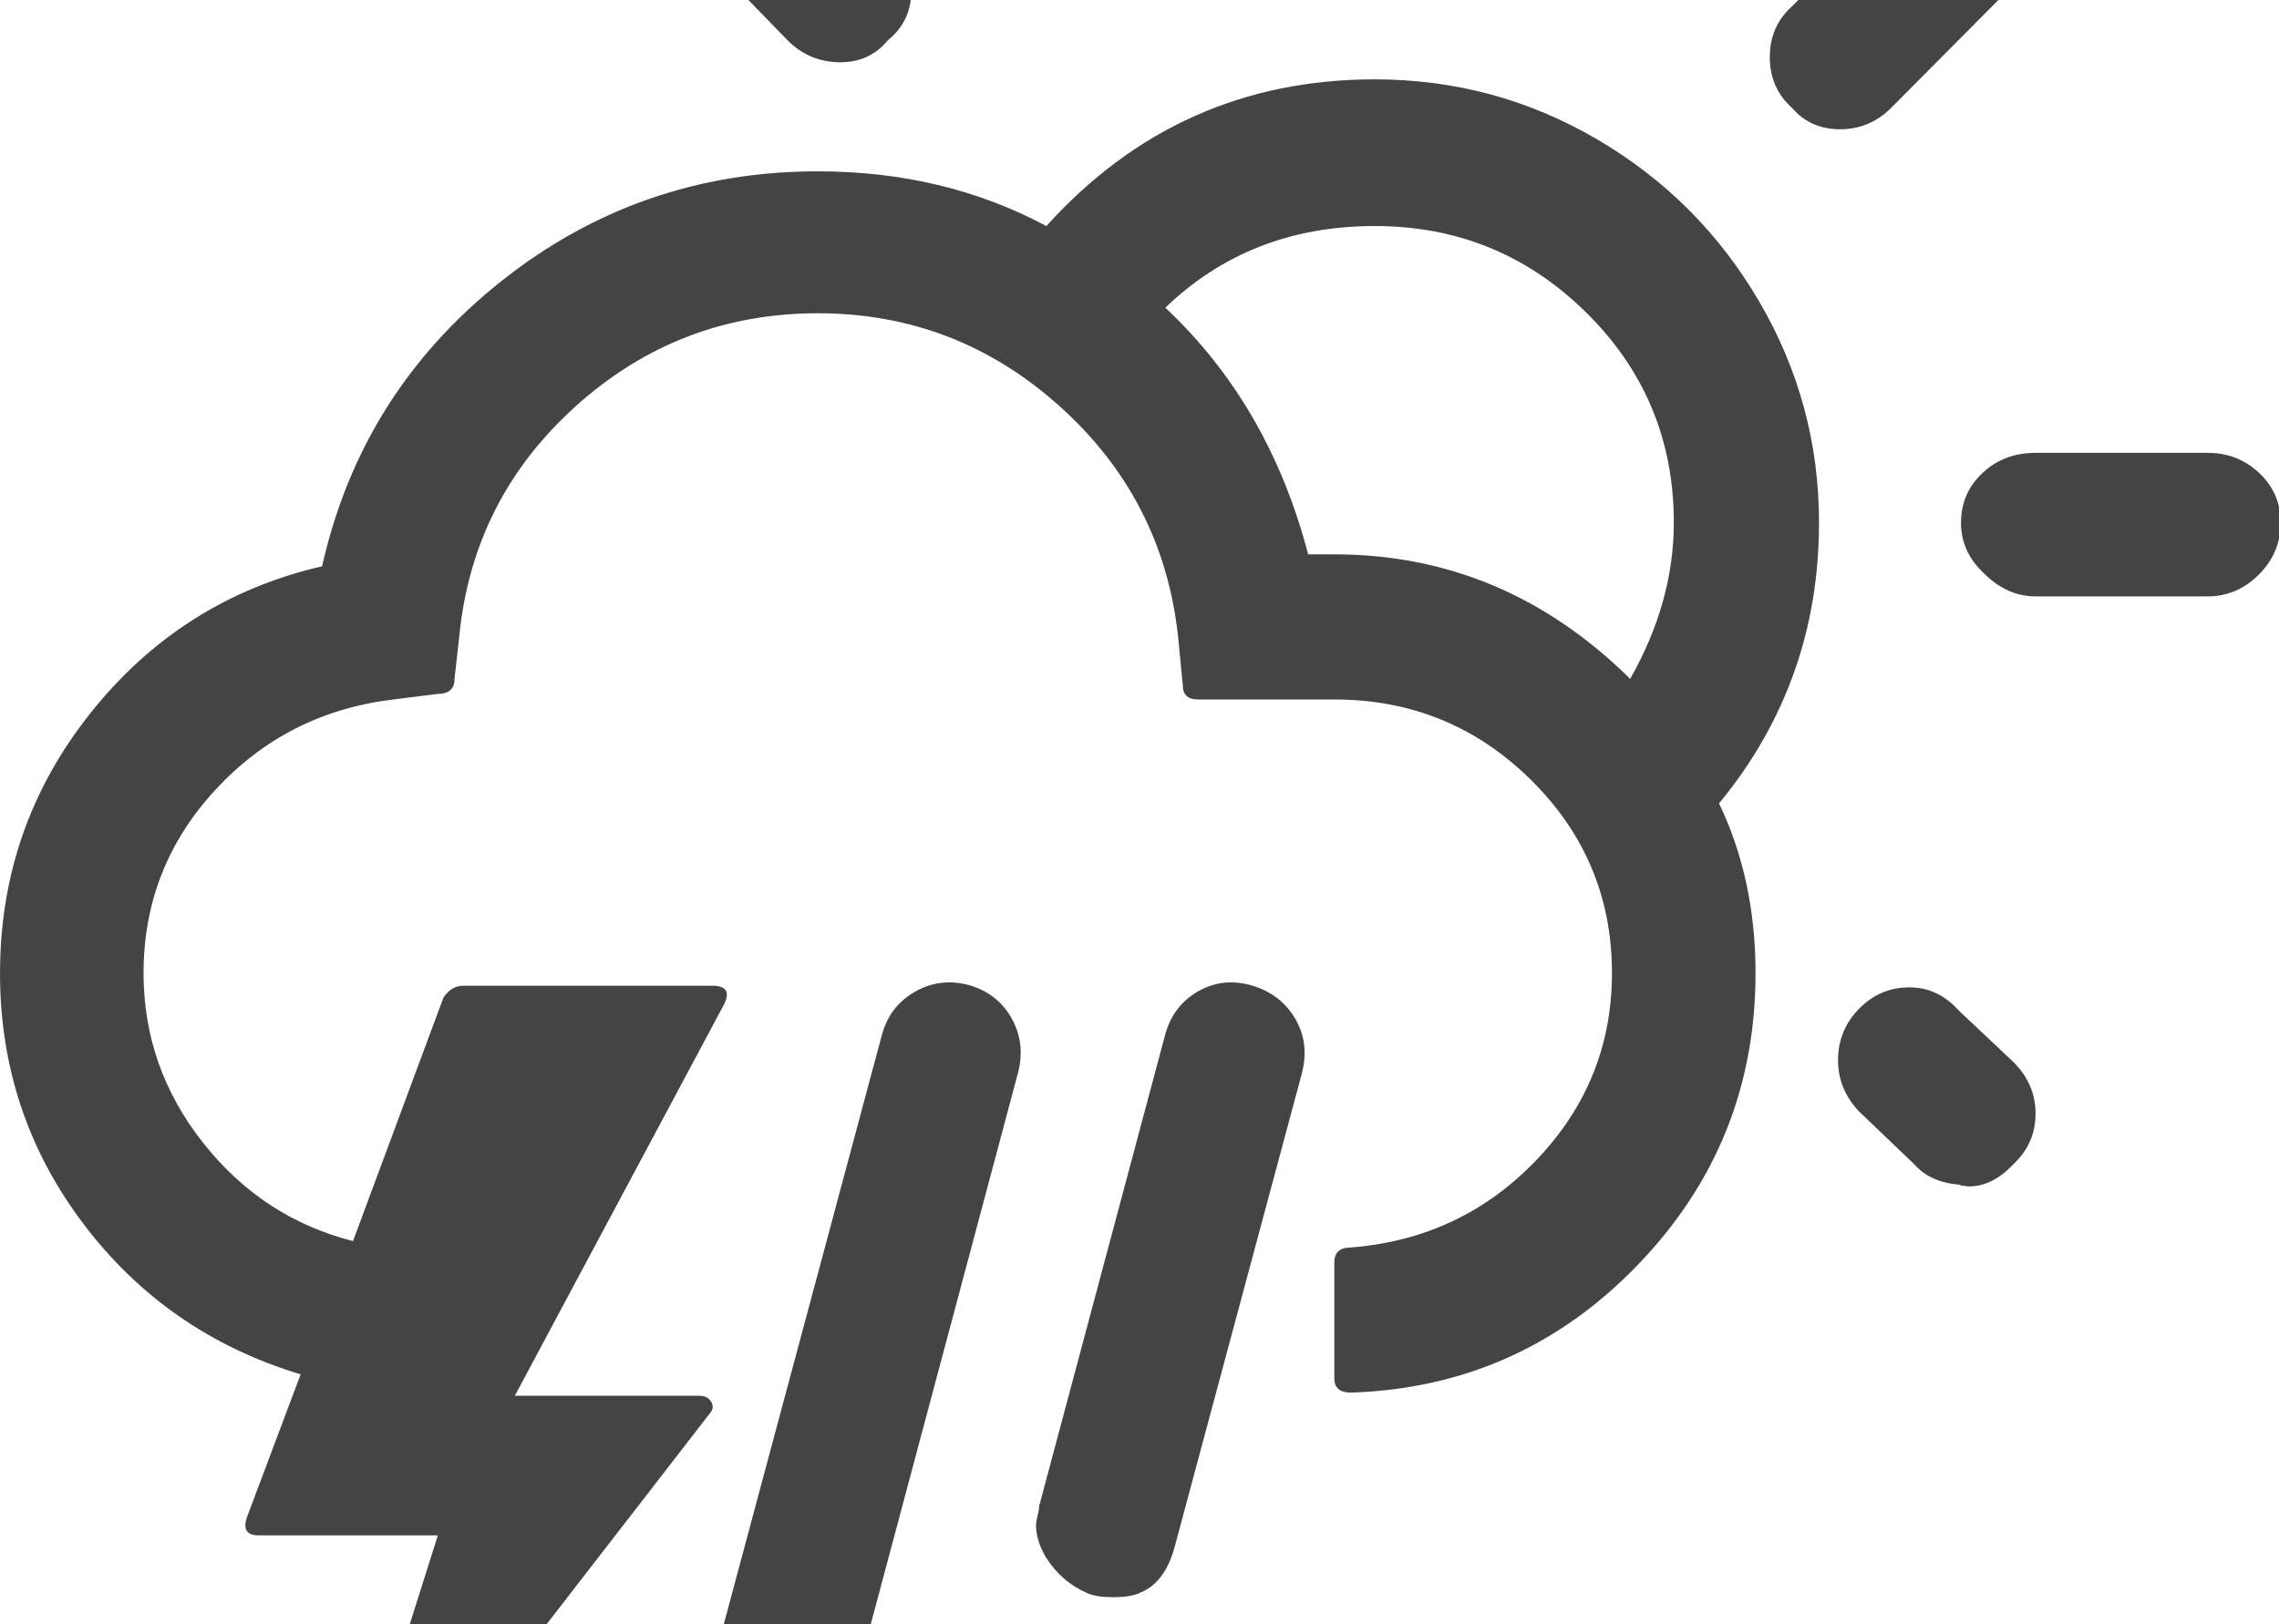 <?xml version="1.0" encoding="utf-8"?>
<!-- Generated by IcoMoon.io -->
<!DOCTYPE svg PUBLIC "-//W3C//DTD SVG 1.1//EN" "http://www.w3.org/Graphics/SVG/1.1/DTD/svg11.dtd">
<svg version="1.1" xmlns="http://www.w3.org/2000/svg" xmlns:xlink="http://www.w3.org/1999/xlink" width="101" height="72" viewBox="0 0 101 72">
<path fill="#444444" d="M0 43.137q0 6.223 3.691 11.109t9.633 6.68l-2.391 6.363q-0.246 0.773 0.527 0.773h7.945l-4.676 14.801h1.090l15.645-20.215q0.211-0.246 0.053-0.51t-0.545-0.264h-8.156l9.281-17.367q0.387-0.809-0.527-0.809h-11.039q-0.527 0-0.879 0.527l-4.008 10.793q-4.008-1.020-6.645-4.359t-2.637-7.523q0-4.676 3.182-8.121t7.893-4.008l1.969-0.246q0.738 0 0.738-0.668l0.211-1.898q0.598-6.082 5.168-10.195t10.723-4.113q6.117 0 10.705 4.113t5.256 10.195l0.211 2.18q0 0.633 0.668 0.633h6.047q5.098 0 8.701 3.551t3.604 8.578q0 4.781-3.34 8.279t-8.227 3.885q-0.738 0-0.738 0.668v5.133q0 0.633 0.738 0.633 7.488-0.246 12.709-5.66t5.221-12.938q0-4.148-1.617-7.523 4.43-5.379 4.43-12.445 0-5.273-2.654-9.809t-7.189-7.189-9.844-2.654q-8.684 0-14.555 6.504-4.535-2.426-10.125-2.426-7.945 0-14.098 4.922t-7.875 12.586q-6.223 1.441-10.248 6.486t-4.025 11.549zM30.34 79.066q-0.070 0.844 0.51 1.652t1.74 1.23q0.387 0.105 0.773 0.105 0.949 0 1.898-0.563t1.266-1.758l8.578-32.133q0.352-1.301-0.246-2.408t-1.828-1.494q-1.301-0.387-2.443 0.246t-1.494 1.898l-8.648 32.238q-0.105 0.457-0.105 0.984zM31.57-2.883q0 1.336 0.949 2.215l2.391 2.461q0.949 0.949 2.285 0.967t2.145-0.967q1.055-0.844 1.055-2.25 0-1.336-0.949-2.215l-2.355-2.461q-0.984-0.914-2.285-0.914-1.406 0-2.32 0.914t-0.914 2.25zM45.914 67.605q0 0.668 0.422 1.406 0.703 1.125 1.863 1.617 0.387 0.176 1.125 0.176 0.844 0 1.23-0.211 1.125-0.457 1.547-2.18l5.59-20.813q0.352-1.336-0.281-2.426t-1.898-1.477q-1.301-0.387-2.408 0.246t-1.459 1.898l-5.59 20.918q0 0.141-0.070 0.422t-0.070 0.422zM51.645 13.641q3.762-3.621 9.281-3.621 5.484 0 9.369 3.832t3.885 9.316q0 3.516-1.934 6.926-5.59-5.52-13.113-5.52h-1.16q-1.723-6.609-6.328-10.934zM57.691-6.047q0 1.301 0.967 2.268t2.268 0.967q1.336 0 2.215-0.949t0.879-2.285v-7.699q0-1.336-0.879-2.285t-2.215-0.949q-1.301 0-2.268 0.949t-0.967 2.285v7.699zM78.434 2.531q0 1.371 0.984 2.25 0.809 0.949 2.127 0.949t2.268-0.949l5.414-5.449q0.984-0.879 0.984-2.215t-0.949-2.285-2.285-0.949q-1.23 0-2.145 0.984l-5.414 5.414q-0.984 0.879-0.984 2.25zM81.457 47.004q0 1.266 0.914 2.25l2.461 2.355q0.703 0.809 2.039 0.914l0.035 0.035q0.070 0 0.176 0.018t0.176 0.018q1.055 0 1.969-0.984 0.984-0.914 0.984-2.25 0-1.301-0.984-2.285l-2.426-2.285q-0.914-1.020-2.18-1.020-1.301 0-2.232 0.949t-0.932 2.285zM86.906 23.168q0 1.301 1.020 2.25 1.020 1.020 2.285 1.020h7.629q1.301 0 2.268-0.967t0.967-2.303q0-1.301-0.949-2.197t-2.285-0.896h-7.629q-1.406 0-2.355 0.896t-0.949 2.197z"></path>
</svg>
